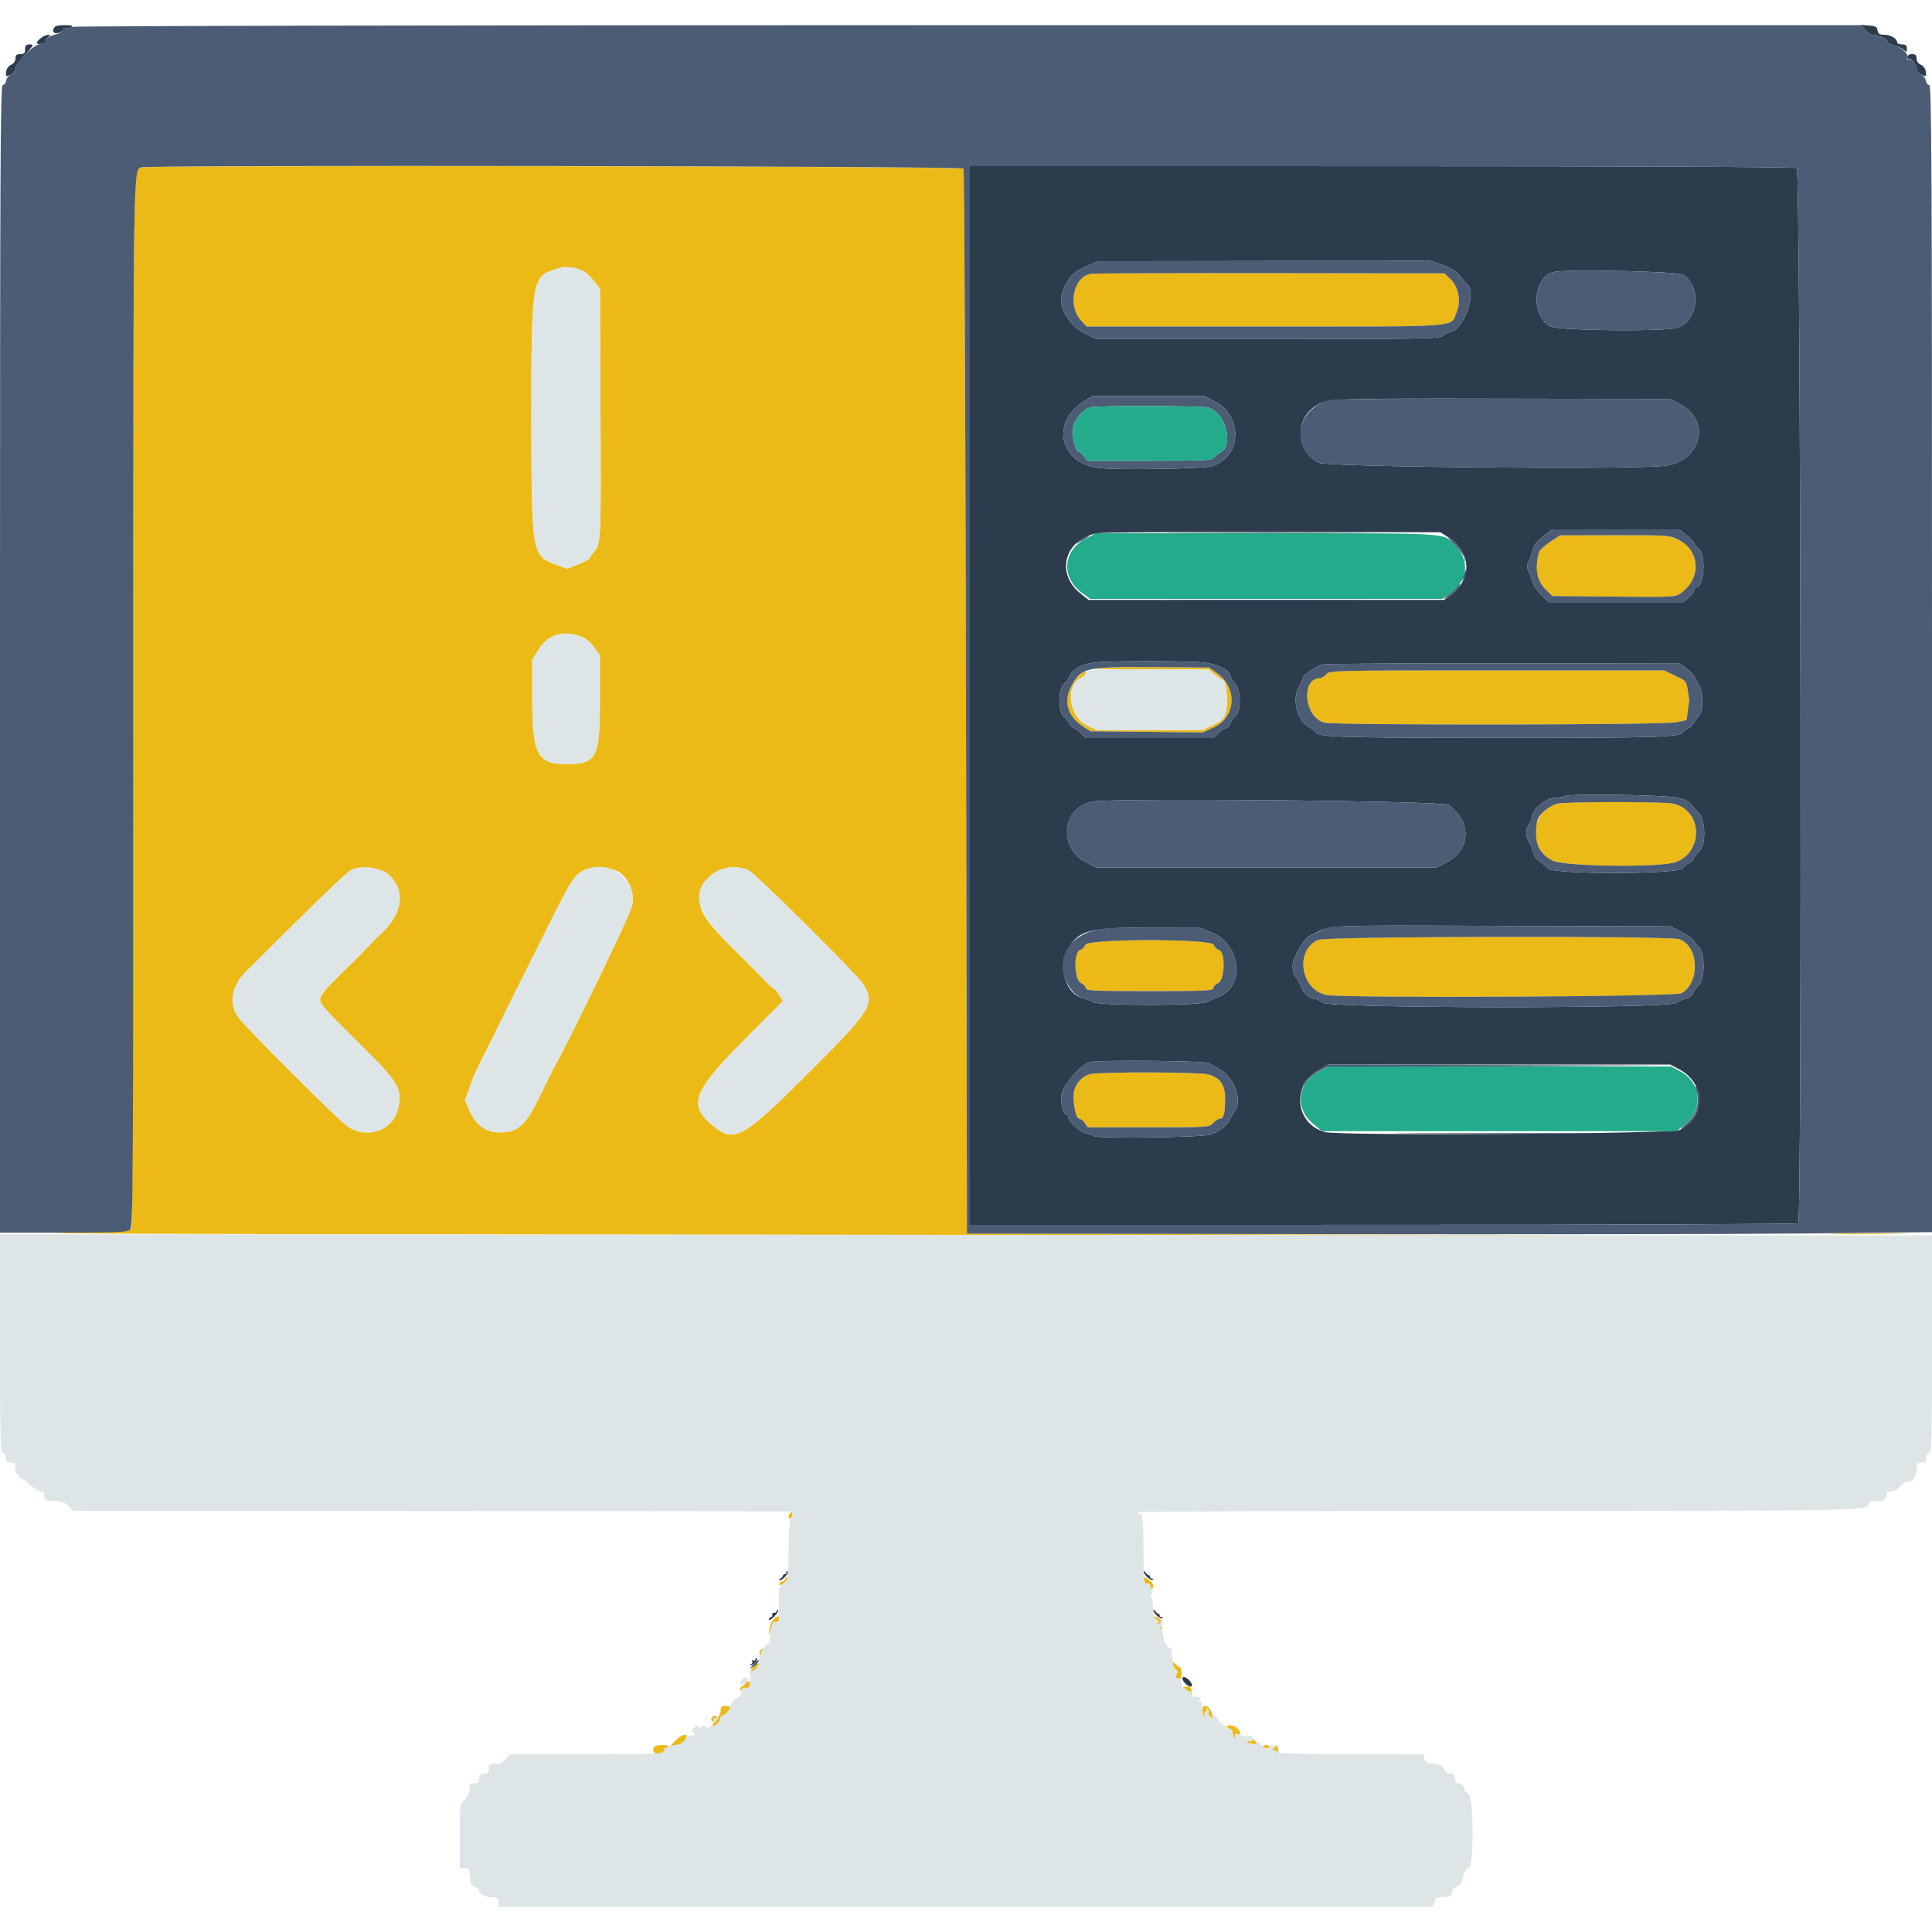 <svg id="svg" version="1.1" xmlns="http://www.w3.org/2000/svg" xmlns:xlink="http://www.w3.org/1999/xlink" width="400" height="400" viewBox="0, 0, 400,400"><g id="svgg"><path id="path0" d="M29.131 34.670 C 27.592 35.077,27.600 34.512,27.594 145.560 C 27.590 213.007,27.445 254.026,27.209 254.400 C 26.889 254.907,24.735 255.033,13.315 255.210 C 5.882 255.326,25.105 255.461,56.033 255.510 C 86.962 255.560,170.842 255.661,242.433 255.734 C 335.185 255.830,347.822 255.802,286.400 255.634 L 200.200 255.400 200.000 145.400 C 199.890 84.900,199.654 35.175,199.476 34.900 C 199.163 34.416,30.951 34.188,29.131 34.670 M119.181 55.633 C 120.852 55.992,121.460 56.383,122.700 57.896 L 124.200 59.726 124.321 84.763 C 124.453 111.995,124.426 112.580,122.982 114.259 C 122.442 114.887,122.001 115.514,122.000 115.654 C 122.000 115.793,120.980 116.321,119.733 116.827 L 117.467 117.747 115.233 116.945 C 110.095 115.099,110.054 114.856,110.024 86.355 C 109.995 58.507,110.193 57.229,114.756 55.824 C 117.074 55.110,116.796 55.122,119.181 55.633 M225.891 56.681 C 222.229 57.254,220.969 63.331,223.873 66.409 L 224.997 67.600 262.010 67.600 C 303.431 67.600,300.222 67.838,301.568 64.670 C 302.537 62.388,302.003 59.461,300.313 57.800 L 299.093 56.600 263.046 56.554 C 243.221 56.528,226.501 56.586,225.891 56.681 M320.935 112.194 C 319.800 112.938,318.778 113.874,318.665 114.274 C 317.700 117.686,318.182 120.277,320.135 122.172 L 321.400 123.400 334.109 123.521 C 346.587 123.639,346.840 123.626,348.031 122.778 C 352.296 119.741,352.033 114.046,347.523 111.761 C 345.650 110.812,345.485 110.800,334.313 110.820 L 323.000 110.841 320.935 112.194 M120.358 131.830 C 121.336 132.221,122.362 133.080,123.066 134.096 L 124.200 135.732 124.200 145.037 C 124.200 156.978,123.550 158.200,117.203 158.200 C 111.264 158.200,110.200 156.163,110.200 144.800 L 110.200 136.600 111.429 134.600 C 113.386 131.413,116.727 130.377,120.358 131.830 M226.400 138.339 C 225.630 138.483,230.680 138.600,237.623 138.600 L 250.247 138.600 251.554 139.700 C 252.273 140.305,253.010 140.800,253.191 140.800 C 253.858 140.800,254.321 145.268,253.852 147.164 C 253.440 148.825,253.207 149.080,251.200 150.067 L 249.000 151.149 238.075 151.175 L 227.150 151.200 224.975 150.135 C 221.263 148.317,220.514 141.825,223.841 140.308 C 224.369 140.068,224.800 139.622,224.800 139.317 C 224.800 138.327,222.925 140.050,221.821 142.054 C 220.145 145.097,221.015 148.272,224.080 150.301 L 225.740 151.400 237.385 151.517 L 249.030 151.633 251.294 150.597 C 255.859 148.507,256.272 142.510,252.062 139.459 L 250.323 138.200 239.062 138.139 C 232.868 138.105,227.170 138.195,226.400 138.339 M274.600 139.600 C 274.202 140.040,273.626 140.400,273.320 140.400 C 269.212 140.400,270.054 148.647,274.261 149.624 C 276.629 150.173,344.164 150.101,346.927 149.546 L 349.187 149.092 349.458 147.046 C 349.607 145.921,349.730 145.000,349.730 145.000 C 349.730 145.000,349.601 144.100,349.444 143.000 C 349.164 141.036,349.116 140.980,346.835 139.900 L 344.511 138.800 309.918 138.800 C 275.832 138.800,275.313 138.812,274.600 139.600 M322.554 166.379 C 316.957 167.716,316.200 175.452,321.400 178.165 C 323.807 179.421,344.002 179.657,347.037 178.465 C 352.885 176.168,352.374 167.538,346.321 166.368 C 344.204 165.958,324.276 165.968,322.554 166.379 M80.636 181.235 C 84.038 184.532,83.344 189.216,78.841 193.352 C 78.093 194.038,76.833 195.308,76.041 196.173 C 75.248 197.038,73.970 198.351,73.200 199.089 C 68.787 203.321,67.088 205.120,66.554 206.122 C 65.809 207.521,65.937 207.680,74.809 216.457 C 82.606 224.169,83.382 225.509,82.405 229.579 C 81.323 234.089,76.016 235.935,71.969 233.209 C 70.041 231.910,50.678 212.575,49.286 210.558 C 47.374 207.790,47.995 204.071,50.842 201.237 C 65.553 186.592,71.623 180.723,72.600 180.198 C 74.744 179.046,78.935 179.586,80.636 181.235 M128.296 180.639 C 130.373 182.148,131.417 184.952,130.872 187.558 C 130.507 189.305,117.544 216.139,114.813 220.800 C 114.619 221.130,113.379 223.651,112.055 226.402 C 108.864 233.036,107.393 234.409,103.426 234.456 C 100.634 234.489,98.494 232.915,97.174 229.858 L 96.285 227.800 97.203 225.200 C 98.109 222.637,98.428 221.938,101.403 216.000 C 102.229 214.350,103.616 211.560,104.483 209.800 C 106.241 206.234,108.256 202.198,110.674 197.400 C 111.561 195.640,112.915 192.940,113.682 191.400 C 118.297 182.134,118.995 181.061,121.000 180.139 C 122.741 179.339,126.898 179.624,128.296 180.639 M154.913 180.148 C 156.313 180.743,177.563 201.834,178.744 203.800 C 181.172 207.843,180.439 209.064,168.235 221.288 C 153.674 235.873,152.056 236.785,147.486 232.976 C 142.410 228.744,143.492 225.911,154.343 215.032 L 162.086 207.269 161.357 206.035 C 160.956 205.356,160.502 204.800,160.347 204.800 C 160.193 204.800,159.377 204.068,158.534 203.174 C 157.690 202.280,154.684 199.265,151.853 196.474 C 145.071 189.788,143.906 187.451,145.442 183.612 C 146.807 180.200,151.232 178.582,154.913 180.148 M272.908 194.593 C 268.039 196.710,269.240 204.887,274.584 205.997 C 277.912 206.688,346.677 206.366,348.062 205.653 C 352.077 203.586,351.761 195.694,347.614 194.451 C 345.166 193.718,274.613 193.852,272.908 194.593 M224.676 195.630 C 224.557 196.086,224.086 196.557,223.630 196.676 C 222.241 197.039,222.387 202.883,223.800 203.527 C 224.350 203.778,224.800 204.257,224.800 204.591 C 224.800 205.124,226.451 205.200,238.000 205.200 C 249.549 205.200,251.200 205.124,251.200 204.591 C 251.200 204.257,251.650 203.778,252.200 203.527 C 253.613 202.883,253.759 197.039,252.370 196.676 C 251.914 196.557,251.443 196.086,251.324 195.630 C 250.982 194.323,225.018 194.323,224.676 195.630 M225.764 222.377 C 224.119 222.770,222.764 224.187,222.373 225.922 C 221.975 227.686,222.705 231.600,223.433 231.600 C 223.720 231.600,224.238 232.005,224.585 232.500 L 225.215 233.400 237.785 233.400 C 250.304 233.400,250.357 233.396,251.193 232.500 C 251.654 232.005,252.282 231.600,252.589 231.600 C 253.338 231.600,253.610 230.593,253.651 227.673 C 253.694 224.634,252.662 223.103,250.123 222.439 C 248.238 221.946,227.785 221.894,225.764 222.377 M380.100 255.499 C 383.785 255.565,389.815 255.565,393.500 255.499 C 397.185 255.433,394.170 255.379,386.800 255.379 C 379.430 255.379,376.415 255.433,380.100 255.499 M163.800 313.106 C 163.275 313.492,163.102 314.400,163.553 314.400 C 163.748 314.400,164.001 314.040,164.116 313.600 C 164.351 312.701,164.351 312.701,163.800 313.106 M162.568 326.940 C 162.429 327.301,162.174 327.507,162.000 327.400 C 161.826 327.293,161.579 327.478,161.451 327.812 C 161.263 328.302,161.366 328.339,161.987 328.007 C 162.889 327.524,163.375 326.842,163.049 326.516 C 162.923 326.389,162.706 326.580,162.568 326.940 M236.800 327.146 C 236.800 327.629,237.058 327.891,237.500 327.856 C 237.885 327.825,238.155 328.025,238.100 328.300 C 238.045 328.575,238.180 328.800,238.400 328.800 C 239.170 328.800,238.791 327.686,237.800 327.037 C 236.854 326.417,236.800 326.423,236.800 327.146 M160.032 335.450 C 159.574 336.032,159.227 336.979,159.260 337.554 L 159.320 338.600 159.484 337.522 C 159.575 336.929,159.863 336.495,160.124 336.556 C 160.386 336.618,160.465 336.593,160.300 336.501 C 159.765 336.202,159.983 335.619,160.548 335.836 C 160.850 335.951,161.202 335.771,161.331 335.436 C 161.747 334.352,160.889 334.361,160.032 335.450 M238.800 334.754 C 238.800 334.952,239.110 335.233,239.489 335.379 C 240.083 335.607,240.097 335.700,239.589 336.059 C 239.113 336.395,239.143 336.429,239.745 336.233 C 240.291 336.055,240.429 336.148,240.262 336.583 C 240.137 336.908,240.182 337.265,240.362 337.377 C 240.629 337.541,240.680 336.510,240.451 335.596 C 240.350 335.193,238.800 334.402,238.800 334.754 M157.312 341.884 C 157.196 342.187,157.213 342.547,157.351 342.684 C 157.488 342.821,157.600 342.623,157.600 342.243 C 157.600 341.863,157.768 341.656,157.972 341.783 C 158.177 341.909,158.439 341.860,158.555 341.673 C 158.670 341.486,158.486 341.333,158.144 341.333 C 157.803 341.333,157.429 341.581,157.312 341.884 M156.366 344.758 C 155.658 345.474,155.066 346.400,155.315 346.400 C 155.739 346.400,157.263 344.794,157.140 344.477 C 157.063 344.278,156.715 344.405,156.366 344.758 M242.800 344.522 C 242.800 344.841,243.072 345.328,243.405 345.604 C 243.823 345.951,243.886 346.255,243.608 346.590 C 243.170 347.118,243.457 347.600,244.209 347.600 C 244.481 347.600,244.667 347.085,244.643 346.401 C 244.619 345.741,244.478 345.201,244.329 345.201 C 244.179 345.200,243.774 344.917,243.429 344.571 C 242.902 344.045,242.800 344.037,242.800 344.522 M154.253 348.486 C 154.362 348.662,154.169 348.914,153.825 349.046 C 153.481 349.178,153.200 349.482,153.200 349.723 C 153.200 350.032,153.331 350.029,153.649 349.711 C 153.896 349.464,154.322 349.349,154.596 349.454 C 154.870 349.559,155.188 349.288,155.303 348.851 C 155.456 348.263,155.322 348.071,154.783 348.111 C 154.383 348.141,154.144 348.310,154.253 348.486 M245.287 349.625 C 245.665 349.845,246.138 350.317,246.337 350.674 C 246.626 351.190,246.700 351.105,246.700 350.261 C 246.700 349.379,246.522 349.202,245.650 349.212 C 244.756 349.223,244.702 349.284,245.287 349.625 M149.200 354.218 C 149.200 354.778,148.769 355.667,148.242 356.194 C 147.716 356.721,147.386 357.253,147.510 357.377 C 147.834 357.701,149.200 356.376,149.200 355.738 C 149.200 355.442,149.367 355.200,149.571 355.200 C 150.052 355.200,151.200 354.052,151.200 353.571 C 151.200 353.367,150.750 353.200,150.200 353.200 C 149.395 353.200,149.200 353.399,149.200 354.218 M248.900 354.200 C 248.900 354.750,249.068 355.200,249.274 355.200 C 249.479 355.200,249.536 355.020,249.400 354.800 C 249.264 354.580,249.354 354.400,249.600 354.400 C 249.846 354.400,249.919 354.192,249.762 353.938 C 249.584 353.650,249.652 353.585,249.945 353.766 C 250.202 353.925,250.309 354.224,250.181 354.431 C 250.053 354.637,250.239 355.096,250.594 355.451 C 251.188 356.045,251.217 356.005,250.958 354.948 C 250.495 353.056,248.900 352.476,248.900 354.200 M147.384 355.627 C 147.239 355.861,147.216 356.149,147.333 356.267 C 147.620 356.553,148.400 356.048,148.400 355.576 C 148.400 355.065,147.709 355.099,147.384 355.627 M253.794 357.610 C 253.655 357.835,253.689 357.994,253.870 357.963 C 254.767 357.807,255.200 358.072,255.200 358.776 C 255.200 359.203,255.378 359.663,255.595 359.797 C 255.823 359.938,255.889 359.776,255.751 359.416 C 255.577 358.962,255.687 358.859,256.155 359.038 C 256.979 359.354,256.988 358.646,256.171 357.829 C 255.458 357.115,254.173 356.997,253.794 357.610 M139.775 360.431 L 138.600 361.661 139.800 361.375 C 141.357 361.004,141.516 360.904,142.012 359.978 C 142.702 358.688,141.135 359.006,139.775 360.431 M258.600 360.400 C 257.712 360.782,257.719 360.788,259.368 361.056 C 260.389 361.222,260.471 361.167,260.019 360.623 C 259.735 360.280,259.479 360.013,259.451 360.028 C 259.423 360.044,259.040 360.211,258.600 360.400 M135.337 361.821 C 135.037 362.603,135.523 363.200,136.461 363.200 C 136.937 363.200,137.361 362.870,137.483 362.404 C 137.597 361.967,137.850 361.708,138.045 361.828 C 138.240 361.949,138.400 361.875,138.400 361.664 C 138.400 361.061,135.573 361.206,135.337 361.821 M261.451 361.683 C 261.725 362.127,262.800 362.080,262.800 361.625 C 262.800 361.419,262.452 361.276,262.028 361.308 C 261.603 361.340,261.344 361.509,261.451 361.683 M263.684 361.840 C 263.261 362.300,263.273 362.400,263.751 362.400 C 264.071 362.400,264.427 362.625,264.541 362.900 C 264.656 363.175,264.705 363.000,264.652 362.510 C 264.521 361.323,264.301 361.171,263.684 361.840 " stroke="none" fill="#ebba17" fill-rule="evenodd"></path><path id="path1" d="M114.756 55.824 C 110.193 57.229,109.995 58.507,110.024 86.355 C 110.054 114.856,110.095 115.099,115.233 116.945 L 117.467 117.747 119.733 116.827 C 120.980 116.321,122.000 115.793,122.000 115.654 C 122.001 115.514,122.442 114.887,122.982 114.259 C 124.426 112.580,124.453 111.995,124.321 84.763 L 124.200 59.726 122.700 57.896 C 120.654 55.399,118.207 54.761,114.756 55.824 M114.029 131.919 C 113.213 132.324,112.159 133.411,111.429 134.600 L 110.200 136.600 110.200 144.800 C 110.200 156.163,111.264 158.200,117.203 158.200 C 123.550 158.200,124.200 156.978,124.200 145.037 L 124.200 135.732 123.066 134.096 C 121.185 131.380,117.098 130.396,114.029 131.919 M226.900 138.672 C 225.542 138.782,224.800 139.024,224.800 139.357 C 224.800 139.640,224.369 140.068,223.841 140.308 C 220.514 141.825,221.263 148.317,224.975 150.135 L 227.150 151.200 238.075 151.175 L 249.000 151.149 251.200 150.067 C 253.207 149.080,253.440 148.825,253.852 147.164 C 254.321 145.268,253.858 140.800,253.191 140.800 C 253.010 140.800,252.277 140.308,251.563 139.708 L 250.265 138.615 239.633 138.559 C 233.785 138.528,228.055 138.579,226.900 138.672 M72.600 180.198 C 71.623 180.723,65.553 186.592,50.842 201.237 C 47.995 204.071,47.374 207.790,49.286 210.558 C 50.678 212.575,70.041 231.910,71.969 233.209 C 76.016 235.935,81.323 234.089,82.405 229.579 C 83.382 225.509,82.606 224.169,74.809 216.457 C 65.937 207.680,65.809 207.521,66.554 206.122 C 67.088 205.120,68.787 203.321,73.200 199.089 C 73.970 198.351,75.248 197.038,76.041 196.173 C 76.833 195.308,78.093 194.038,78.841 193.352 C 83.344 189.216,84.038 184.532,80.636 181.235 C 78.935 179.586,74.744 179.046,72.600 180.198 M121.000 180.139 C 118.995 181.061,118.297 182.134,113.682 191.400 C 112.915 192.940,111.561 195.640,110.674 197.400 C 108.256 202.198,106.241 206.234,104.483 209.800 C 103.616 211.560,102.229 214.350,101.403 216.000 C 98.428 221.938,98.109 222.637,97.203 225.200 L 96.285 227.800 97.174 229.858 C 98.494 232.915,100.634 234.489,103.426 234.456 C 107.393 234.409,108.864 233.036,112.055 226.402 C 113.379 223.651,114.619 221.130,114.813 220.800 C 117.544 216.139,130.507 189.305,130.872 187.558 C 132.013 182.102,126.214 177.744,121.000 180.139 M147.721 180.804 C 142.765 184.448,143.858 188.593,151.853 196.474 C 154.684 199.265,157.690 202.280,158.534 203.174 C 159.377 204.068,160.193 204.800,160.347 204.800 C 160.502 204.800,160.956 205.356,161.357 206.035 L 162.086 207.269 154.343 215.032 C 143.492 225.911,142.410 228.744,147.486 232.976 C 152.056 236.785,153.674 235.873,168.235 221.288 C 180.439 209.064,181.172 207.843,178.744 203.800 C 177.563 201.834,156.313 180.743,154.913 180.148 C 152.590 179.159,149.584 179.433,147.721 180.804 M0.000 278.175 C 0.000 298.019,0.074 300.800,0.600 300.800 C 0.973 300.800,1.200 301.178,1.200 301.800 C 1.200 302.600,1.400 302.800,2.200 302.800 C 3.044 302.800,3.200 302.987,3.200 304.000 C 3.200 304.660,3.380 305.200,3.600 305.200 C 3.820 305.200,3.955 305.425,3.900 305.700 C 3.845 305.975,4.016 306.158,4.279 306.107 C 4.542 306.056,5.423 306.641,6.235 307.407 C 7.047 308.173,8.047 308.800,8.456 308.800 C 8.972 308.800,9.200 309.090,9.200 309.748 C 9.200 310.611,9.377 310.699,11.174 310.740 C 12.712 310.775,13.370 311.006,14.152 311.788 L 15.155 312.792 89.078 312.840 C 129.735 312.866,163.288 312.907,163.640 312.930 C 164.263 312.970,164.248 314.400,163.625 314.400 C 163.470 314.400,163.314 317.235,163.280 320.700 C 163.218 326.884,163.198 327.015,162.227 327.800 C 161.320 328.533,161.240 328.866,161.258 331.800 C 161.284 336.128,161.286 336.119,160.604 335.857 C 159.947 335.605,159.478 336.885,159.429 339.065 C 159.413 339.761,159.232 340.301,159.026 340.265 C 158.472 340.169,156.908 343.289,157.111 344.086 C 157.302 344.834,156.208 346.176,155.677 345.847 C 155.495 345.735,155.335 346.219,155.321 346.922 C 155.271 349.450,155.208 349.689,154.649 349.474 C 153.970 349.214,153.196 349.924,153.447 350.577 C 153.548 350.841,153.192 351.258,152.655 351.502 C 152.089 351.760,151.485 352.536,151.215 353.354 C 150.960 354.128,150.402 354.873,149.975 355.008 C 149.549 355.143,149.200 355.453,149.200 355.695 C 149.200 356.449,147.954 357.557,147.362 357.330 C 147.053 357.212,146.800 357.336,146.800 357.606 C 146.800 357.982,146.651 357.974,146.170 357.575 C 145.653 357.146,145.481 357.145,145.218 357.571 C 144.958 357.992,144.859 357.987,144.696 357.545 C 144.538 357.113,144.341 357.148,143.748 357.714 C 143.098 358.335,143.079 358.479,143.600 358.808 C 144.016 359.072,144.047 359.205,143.700 359.244 C 143.425 359.275,143.040 359.322,142.845 359.350 C 142.650 359.378,142.155 359.810,141.745 360.312 C 141.292 360.866,140.490 361.258,139.701 361.312 C 138.986 361.360,138.401 361.546,138.401 361.724 C 138.400 361.902,138.240 361.949,138.045 361.828 C 137.850 361.708,137.599 361.959,137.487 362.388 C 137.290 363.143,136.793 363.167,121.394 363.191 L 105.503 363.215 104.723 364.207 C 104.163 364.919,103.554 365.200,102.571 365.200 C 101.375 365.200,101.200 365.328,101.200 366.200 C 101.200 367.000,101.000 367.200,100.200 367.200 C 99.400 367.200,99.200 367.400,99.200 368.200 C 99.200 369.000,99.000 369.200,98.200 369.200 C 97.352 369.200,97.200 369.385,97.200 370.419 C 97.200 371.206,96.845 371.967,96.200 372.565 C 95.211 373.482,95.200 373.562,95.200 380.146 L 95.200 386.800 96.177 386.800 C 97.039 386.800,97.168 386.998,97.277 388.491 C 97.371 389.789,97.615 390.288,98.325 390.640 C 98.834 390.892,99.233 391.218,99.211 391.364 C 99.111 392.034,100.477 392.800,101.771 392.800 C 103.029 392.800,103.200 392.920,103.200 393.800 L 103.200 394.800 199.957 394.800 L 296.713 394.800 296.964 393.800 C 297.157 393.030,297.490 392.788,298.408 392.750 C 300.414 392.666,300.520 392.624,300.632 391.863 C 300.691 391.458,300.798 391.098,300.870 391.063 C 302.237 390.397,302.655 389.885,302.971 388.493 C 303.213 387.427,303.604 386.788,304.092 386.660 C 305.231 386.362,305.118 371.608,303.974 371.309 C 303.573 371.204,303.190 370.732,303.122 370.259 C 303.046 369.721,302.663 369.352,302.100 369.272 C 301.449 369.180,301.200 368.876,301.200 368.172 C 301.200 367.429,300.987 367.200,300.295 367.200 C 299.740 367.200,299.237 366.852,298.995 366.300 C 298.694 365.613,298.174 365.353,296.800 365.200 C 295.324 365.036,294.977 364.841,294.875 364.118 L 294.749 363.236 279.675 363.210 C 270.203 363.194,264.550 363.039,264.467 362.792 C 264.393 362.577,264.033 362.386,263.667 362.368 C 263.251 362.349,263.188 362.261,263.500 362.135 C 264.193 361.856,264.127 361.333,263.400 361.333 C 263.070 361.333,262.800 361.483,262.800 361.667 C 262.800 362.340,261.627 361.974,261.023 361.111 C 260.680 360.622,260.400 360.448,260.400 360.725 C 260.400 361.274,258.645 361.196,258.115 360.623 C 257.942 360.435,258.166 360.372,258.614 360.481 C 259.212 360.627,259.429 360.483,259.429 359.940 C 259.429 359.452,259.216 359.268,258.805 359.398 C 258.462 359.507,257.585 359.425,256.855 359.216 C 255.740 358.896,255.565 358.932,255.759 359.438 C 255.891 359.780,255.820 359.936,255.595 359.797 C 255.378 359.663,255.200 359.224,255.200 358.822 C 255.200 358.382,254.652 357.831,253.825 357.439 C 253.068 357.080,252.336 356.429,252.198 355.993 C 251.934 355.160,251.200 354.893,251.200 355.629 C 251.200 355.864,250.919 355.776,250.574 355.432 C 250.230 355.088,250.053 354.637,250.181 354.431 C 250.309 354.224,250.202 353.925,249.945 353.766 C 249.652 353.585,249.584 353.650,249.762 353.938 C 249.919 354.192,249.846 354.400,249.600 354.400 C 249.354 354.400,249.264 354.580,249.400 354.800 C 249.536 355.020,249.449 355.200,249.206 355.200 C 248.963 355.200,248.794 354.975,248.830 354.700 C 249.028 353.171,248.769 351.972,248.300 352.253 C 247.908 352.489,247.910 352.418,248.306 351.928 C 248.729 351.406,248.696 351.304,248.106 351.306 C 246.588 351.313,246.319 351.188,246.553 350.579 C 246.684 350.238,246.640 350.052,246.456 350.165 C 245.951 350.477,244.316 348.795,244.545 348.199 C 244.658 347.904,244.382 347.584,243.907 347.460 C 243.235 347.284,243.162 347.128,243.539 346.673 C 243.907 346.230,243.873 345.993,243.385 345.587 C 243.041 345.302,242.796 344.693,242.839 344.234 C 242.883 343.775,242.786 343.094,242.624 342.719 C 242.462 342.345,242.464 341.805,242.629 341.519 C 242.793 341.234,242.786 341.129,242.611 341.286 C 242.137 341.714,240.800 339.817,240.800 338.717 C 240.800 338.191,240.575 337.518,240.300 337.221 C 240.025 336.925,239.980 336.782,240.200 336.903 C 240.420 337.024,240.628 336.653,240.663 336.078 C 240.715 335.215,240.659 335.152,240.343 335.716 C 240.133 336.092,239.744 336.397,239.480 336.394 C 239.157 336.390,239.179 336.274,239.548 336.041 C 239.997 335.756,239.974 335.625,239.423 335.317 C 238.926 335.039,238.737 334.350,238.704 332.690 C 238.678 331.429,238.496 330.541,238.289 330.668 C 238.086 330.794,238.137 330.492,238.401 329.997 C 238.773 329.304,238.774 329.031,238.407 328.804 C 238.146 328.643,237.937 328.351,237.942 328.155 C 237.948 327.960,237.694 327.825,237.377 327.856 C 236.910 327.901,236.797 327.140,236.784 323.856 C 236.753 315.646,236.613 313.400,236.133 313.400 C 235.877 313.400,235.534 313.267,235.371 313.104 C 235.208 312.941,268.971 312.805,310.399 312.802 C 387.217 312.796,386.800 312.804,386.800 311.351 C 386.800 310.873,388.175 310.557,389.342 310.767 C 389.952 310.876,390.842 309.887,390.631 309.336 C 390.492 308.974,390.759 308.800,391.455 308.800 C 392.077 308.800,392.796 308.404,393.271 307.800 C 393.704 307.250,394.392 306.800,394.800 306.800 C 395.949 306.800,396.800 305.682,396.800 304.171 C 396.800 302.975,396.928 302.800,397.800 302.800 C 398.600 302.800,398.800 302.600,398.800 301.800 C 398.800 301.178,399.027 300.800,399.400 300.800 C 399.926 300.800,400.000 298.033,400.000 278.300 L 400.000 255.800 200.000 255.675 L 0.000 255.550 0.000 278.175 M153.592 347.810 C 153.314 348.145,153.194 348.527,153.326 348.659 C 153.735 349.069,154.800 348.457,154.800 347.813 C 154.800 347.029,154.241 347.028,153.592 347.810 M148.400 355.557 C 148.400 355.827,148.192 355.919,147.938 355.762 C 147.665 355.593,147.584 355.651,147.741 355.904 C 147.886 356.139,147.779 356.423,147.502 356.534 C 147.189 356.660,147.170 356.749,147.451 356.768 C 148.034 356.809,148.993 355.660,148.657 355.324 C 148.516 355.182,148.400 355.287,148.400 355.557 " stroke="none" fill="#dee5e6" fill-rule="evenodd"></path><path id="path2" d="M11.467 5.467 C 10.249 6.684,11.631 7.476,12.945 6.314 C 13.372 5.936,13.837 5.700,13.980 5.787 C 14.122 5.875,14.500 5.782,14.819 5.580 C 15.222 5.325,14.837 5.210,13.567 5.206 C 12.558 5.203,11.613 5.320,11.467 5.467 M386.144 6.177 C 386.665 6.740,387.359 7.200,387.686 7.200 C 388.824 7.200,390.800 8.082,390.800 8.589 C 390.800 8.870,391.373 9.215,392.074 9.355 C 392.774 9.495,393.674 9.905,394.074 10.267 C 394.754 10.882,394.800 10.869,394.800 10.062 C 394.800 9.409,394.557 9.200,393.800 9.200 C 393.250 9.200,392.800 9.033,392.800 8.829 C 392.800 8.028,391.477 7.200,390.199 7.200 C 389.110 7.200,388.831 7.029,388.728 6.300 C 388.622 5.552,388.313 5.379,386.898 5.277 L 385.195 5.154 386.144 6.177 M8.344 7.966 C 7.269 8.837,7.520 9.406,8.800 9.000 C 9.273 8.850,9.560 8.626,9.436 8.503 C 9.313 8.380,9.525 8.042,9.906 7.752 C 10.530 7.279,10.533 7.224,9.944 7.213 C 9.584 7.206,8.864 7.545,8.344 7.966 M5.200 10.200 C 5.200 11.000,5.000 11.200,4.200 11.200 C 3.428 11.200,3.200 11.406,3.200 12.105 C 3.200 12.660,2.852 13.163,2.300 13.405 C 1.752 13.646,1.351 14.220,1.276 14.874 C 1.158 15.892,1.204 15.923,2.173 15.474 C 2.783 15.191,3.195 14.667,3.197 14.174 C 3.199 13.719,4.085 12.414,5.167 11.274 C 6.987 9.356,7.062 9.200,6.167 9.200 C 5.402 9.200,5.200 9.409,5.200 10.200 M394.933 11.800 C 394.933 12.130,395.024 12.310,395.134 12.199 C 395.516 11.817,396.800 13.327,396.803 14.162 C 396.805 14.668,397.210 15.188,397.827 15.474 C 398.796 15.923,398.842 15.892,398.724 14.874 C 398.649 14.220,398.248 13.646,397.700 13.405 C 397.148 13.163,396.800 12.660,396.800 12.105 C 396.800 11.424,396.569 11.200,395.867 11.200 C 395.304 11.200,394.933 11.438,394.933 11.800 M200.800 144.000 L 200.800 253.600 286.300 253.594 C 333.325 253.591,372.026 253.444,372.303 253.268 C 373.129 252.744,372.828 35.315,372.000 34.792 C 371.627 34.556,339.159 34.410,286.100 34.406 L 200.800 34.400 200.800 144.000 M298.749 54.900 C 300.620 55.561,301.577 56.172,302.347 57.200 C 302.923 57.970,303.564 58.721,303.770 58.868 C 305.804 60.325,303.223 68.000,300.480 68.651 C 299.886 68.792,299.066 69.198,298.658 69.554 C 297.987 70.138,294.532 70.200,262.458 70.200 L 227.000 70.200 224.733 69.104 C 221.101 67.348,218.802 63.080,220.004 60.326 C 221.344 57.258,222.315 56.222,224.853 55.157 L 227.400 54.088 261.800 54.044 L 296.200 54.000 298.749 54.900 M348.461 56.872 C 352.499 59.520,351.542 66.750,346.999 67.911 C 343.980 68.682,322.639 68.426,321.036 67.600 C 316.716 65.373,317.396 57.021,321.958 56.270 C 325.301 55.720,347.472 56.223,348.461 56.872 M251.558 83.142 C 257.393 86.228,257.064 94.498,251.027 96.506 C 249.306 97.078,230.833 97.362,227.303 96.870 C 219.345 95.761,217.562 87.450,224.358 83.141 L 226.157 82.000 237.778 82.000 L 249.400 82.000 251.558 83.142 M347.810 83.661 C 354.412 87.147,352.284 95.519,344.558 96.451 C 337.707 97.278,274.810 96.705,273.005 95.800 C 268.054 93.316,268.020 86.300,272.948 83.714 C 275.222 82.521,276.730 82.475,311.400 82.538 L 345.800 82.600 347.810 83.661 M349.223 110.867 C 350.091 111.564,350.800 112.300,350.800 112.503 C 350.800 112.706,351.188 113.186,351.662 113.569 C 353.288 114.887,352.864 121.600,351.154 121.600 C 350.959 121.600,350.800 121.854,350.800 122.164 C 350.800 122.475,350.246 123.195,349.569 123.764 L 348.339 124.800 334.570 124.800 L 320.802 124.800 319.242 123.300 C 318.385 122.475,317.560 121.350,317.410 120.800 C 317.259 120.250,316.874 119.219,316.553 118.509 C 316.049 117.391,316.047 117.068,316.537 116.109 C 316.849 115.499,317.226 114.431,317.376 113.735 C 317.559 112.885,318.253 111.998,319.490 111.035 L 321.331 109.600 334.489 109.600 L 347.647 109.600 349.223 110.867 M299.685 111.123 C 304.644 114.207,304.931 119.751,300.311 123.217 L 299.000 124.200 262.184 124.200 L 225.368 124.200 223.737 122.908 C 218.450 118.721,220.420 111.571,227.184 110.394 C 228.183 110.220,244.570 110.105,263.600 110.139 L 298.200 110.200 299.685 111.123 M249.237 137.162 C 252.226 137.476,254.800 138.854,254.800 140.140 C 254.800 140.365,255.205 140.980,255.700 141.507 C 256.989 142.881,257.007 147.326,255.728 148.329 C 255.257 148.698,254.809 149.358,254.731 149.795 C 254.654 150.233,254.272 150.652,253.882 150.727 C 253.492 150.803,252.737 151.300,252.204 151.832 L 251.236 152.800 238.000 152.800 L 224.764 152.800 223.822 151.858 C 223.304 151.340,222.588 150.804,222.231 150.667 C 221.874 150.530,221.460 150.099,221.310 149.709 C 221.161 149.319,220.681 148.710,220.244 148.356 C 219.063 147.397,219.084 142.585,220.273 141.622 C 220.726 141.255,221.219 140.605,221.369 140.178 C 221.906 138.641,224.028 137.414,226.583 137.161 C 230.241 136.799,245.791 136.800,249.237 137.162 M349.331 138.520 C 350.139 139.137,350.800 139.828,350.800 140.057 C 350.800 140.286,351.160 140.931,351.600 141.491 C 352.700 142.889,352.744 147.256,351.669 148.331 C 351.268 148.732,350.822 149.366,350.679 149.740 C 350.535 150.113,350.099 150.538,349.709 150.684 C 349.319 150.831,348.809 151.204,348.576 151.515 C 347.729 152.644,344.021 152.765,310.600 152.759 C 276.719 152.752,273.056 152.634,272.234 151.519 C 271.995 151.195,271.404 150.720,270.919 150.461 C 268.648 149.252,267.498 144.933,268.800 142.504 C 269.240 141.684,269.600 140.829,269.600 140.606 C 269.600 139.866,272.566 137.804,273.994 137.551 C 274.767 137.414,291.704 137.324,311.631 137.351 L 347.863 137.400 349.331 138.520 M347.200 165.129 C 348.660 165.426,349.634 165.883,350.096 166.488 C 350.479 166.990,351.195 167.805,351.688 168.301 C 353.124 169.743,353.261 174.776,351.901 176.136 C 351.359 176.677,350.804 177.412,350.667 177.769 C 350.530 178.126,350.099 178.540,349.709 178.690 C 349.319 178.839,348.701 179.330,348.335 179.781 C 347.309 181.045,321.514 181.063,320.465 179.800 C 320.099 179.360,319.321 178.691,318.735 178.313 C 318.106 177.908,317.552 177.089,317.384 176.314 C 317.226 175.591,316.851 174.645,316.549 174.211 C 315.833 173.181,315.850 171.551,316.587 170.576 C 316.910 170.149,317.180 169.464,317.187 169.053 C 317.212 167.629,320.128 165.203,321.853 165.172 C 322.704 165.156,323.760 164.985,324.200 164.790 C 325.312 164.299,344.508 164.582,347.200 165.129 M299.871 166.637 C 304.845 170.325,304.536 176.017,299.215 178.700 L 297.430 179.600 262.194 179.600 L 226.957 179.600 224.979 178.610 C 218.724 175.478,220.008 166.517,226.801 165.890 C 234.431 165.185,298.801 165.844,299.871 166.637 M348.138 192.965 C 349.423 193.606,350.574 194.416,350.696 194.765 C 350.817 195.114,351.295 195.705,351.758 196.077 C 353.019 197.091,353.014 202.933,351.752 203.957 C 351.285 204.335,350.778 205.039,350.625 205.521 C 350.468 206.017,349.879 206.515,349.273 206.667 C 348.683 206.814,347.660 207.264,347.000 207.666 C 345.039 208.861,275.413 208.797,273.891 207.600 C 273.331 207.160,272.531 206.800,272.112 206.800 C 271.162 206.800,269.755 205.522,269.376 204.314 C 269.219 203.811,268.755 202.971,268.345 202.446 C 267.519 201.388,267.385 199.739,268.009 198.326 C 269.062 195.946,270.287 194.184,271.200 193.738 C 276.005 191.389,272.236 191.583,310.800 191.697 L 345.800 191.800 348.138 192.965 M250.961 193.125 C 256.947 195.556,257.829 204.330,252.294 206.389 C 251.582 206.654,250.522 207.125,249.938 207.436 C 248.409 208.249,227.355 208.262,226.189 207.451 C 225.755 207.149,224.802 206.772,224.071 206.613 C 220.735 205.887,218.961 200.115,221.004 196.630 C 223.403 192.536,225.193 192.057,238.200 192.027 L 248.200 192.004 250.961 193.125 M250.246 220.106 C 250.711 220.378,251.791 220.987,252.646 221.459 C 255.547 223.063,257.270 227.979,255.655 230.046 C 255.245 230.571,254.786 231.360,254.635 231.800 C 254.255 232.903,252.257 234.406,250.481 234.926 C 248.571 235.485,227.685 235.763,226.600 235.245 C 226.160 235.034,225.350 234.762,224.800 234.640 C 223.604 234.375,221.200 232.197,221.200 231.380 C 221.200 231.061,221.042 230.800,220.849 230.800 C 220.120 230.800,219.508 228.409,219.777 226.614 C 220.077 224.615,223.945 220.221,225.705 219.882 C 228.027 219.434,249.430 219.629,250.246 220.106 M347.606 221.349 C 353.097 224.254,353.200 230.959,347.800 233.938 C 346.314 234.758,277.303 235.182,274.360 234.389 C 268.145 232.716,267.316 224.678,273.033 221.509 L 275.000 220.419 310.406 220.409 L 345.812 220.400 347.606 221.349 M162.800 325.533 C 162.800 325.790,162.665 325.955,162.500 325.900 C 162.335 325.845,162.170 325.960,162.134 326.155 C 162.098 326.351,161.828 326.663,161.534 326.849 C 161.236 327.038,161.194 327.190,161.438 327.194 C 162.041 327.202,163.390 325.657,163.064 325.331 C 162.919 325.186,162.800 325.277,162.800 325.533 M236.806 325.438 C 236.798 326.041,238.343 327.390,238.669 327.064 C 238.814 326.919,238.723 326.800,238.467 326.800 C 238.210 326.800,238.045 326.665,238.100 326.500 C 238.155 326.335,238.040 326.170,237.845 326.134 C 237.649 326.098,237.337 325.828,237.151 325.534 C 236.962 325.236,236.810 325.194,236.806 325.438 M160.800 333.533 C 160.800 333.790,160.575 333.955,160.300 333.900 C 160.025 333.845,159.845 334.025,159.900 334.300 C 159.955 334.575,159.820 334.800,159.600 334.800 C 159.380 334.800,159.200 335.021,159.200 335.291 C 159.200 335.561,159.685 335.296,160.279 334.703 C 160.872 334.110,161.232 333.499,161.079 333.345 C 160.925 333.192,160.800 333.277,160.800 333.533 M238.806 333.438 C 238.798 334.041,240.343 335.390,240.669 335.064 C 240.814 334.919,240.723 334.800,240.467 334.800 C 240.210 334.800,240.045 334.665,240.100 334.500 C 240.155 334.335,240.040 334.170,239.845 334.134 C 239.649 334.098,239.337 333.828,239.151 333.534 C 238.962 333.236,238.810 333.194,238.806 333.438 M156.400 343.557 C 156.400 343.827,156.192 343.919,155.938 343.762 C 155.665 343.593,155.584 343.651,155.741 343.904 C 155.886 344.139,155.779 344.423,155.502 344.534 C 155.189 344.660,155.170 344.749,155.451 344.768 C 156.034 344.809,156.993 343.660,156.657 343.324 C 156.516 343.182,156.400 343.287,156.400 343.557 M244.800 347.571 C 244.800 347.776,245.083 348.226,245.429 348.571 C 245.774 348.917,246.224 349.200,246.429 349.200 C 246.997 349.200,246.871 348.528,246.171 347.829 C 245.472 347.129,244.800 347.003,244.800 347.571 " stroke="none" fill="#2d3c4c" fill-rule="evenodd"></path><path id="path3" d="M14.834 5.570 C 14.523 5.767,13.933 5.864,13.523 5.785 C 13.114 5.706,12.855 5.767,12.947 5.921 C 13.158 6.269,12.363 6.963,11.584 7.111 C 10.528 7.313,9.223 8.114,9.424 8.439 C 9.532 8.614,8.958 8.940,8.149 9.163 C 6.452 9.632,3.204 12.942,3.202 14.205 C 3.201 14.655,2.803 15.184,2.300 15.405 C 1.805 15.622,1.342 16.205,1.272 16.700 C 1.202 17.195,0.887 17.600,0.572 17.600 C 0.077 17.600,0.000 33.634,0.000 136.400 L 0.000 255.200 13.171 255.200 C 24.612 255.200,26.425 255.117,26.971 254.571 C 27.540 254.003,27.600 243.563,27.600 145.631 C 27.600 32.636,27.561 35.119,29.325 34.646 C 31.259 34.127,199.139 34.378,199.476 34.900 C 199.654 35.175,199.890 84.900,200.000 145.400 L 200.200 255.400 273.600 255.525 C 313.970 255.593,358.925 255.527,373.500 255.377 L 400.000 255.104 400.000 136.352 C 400.000 33.628,399.923 17.600,399.428 17.600 C 399.113 17.600,398.798 17.195,398.728 16.700 C 398.658 16.205,398.195 15.622,397.700 15.405 C 397.176 15.175,396.800 14.658,396.800 14.167 C 396.800 13.201,395.500 11.849,395.003 12.299 C 394.821 12.465,394.788 12.396,394.930 12.147 C 395.369 11.379,393.655 9.647,392.183 9.370 C 391.422 9.228,390.800 8.879,390.800 8.595 C 390.800 8.083,388.829 7.200,387.686 7.200 C 387.359 7.200,386.675 6.750,386.165 6.200 L 385.238 5.200 200.319 5.206 C 92.120 5.210,15.165 5.361,14.834 5.570 M372.000 34.792 C 372.828 35.315,373.129 252.744,372.303 253.268 C 372.026 253.444,333.325 253.591,286.300 253.594 L 200.800 253.600 200.800 144.000 L 200.800 34.400 286.100 34.406 C 339.159 34.410,371.627 34.556,372.000 34.792 M224.853 55.157 C 222.315 56.222,221.344 57.258,220.004 60.326 C 218.802 63.080,221.101 67.348,224.733 69.104 L 227.000 70.200 262.458 70.200 C 294.532 70.200,297.987 70.138,298.658 69.554 C 299.066 69.198,299.886 68.792,300.480 68.651 C 303.223 68.000,305.804 60.325,303.770 58.868 C 303.564 58.721,302.923 57.970,302.347 57.200 C 301.577 56.172,300.620 55.561,298.749 54.900 L 296.200 54.000 261.800 54.044 L 227.400 54.088 224.853 55.157 M321.958 56.270 C 317.396 57.021,316.716 65.373,321.036 67.600 C 322.639 68.426,343.980 68.682,346.999 67.911 C 351.542 66.750,352.499 59.520,348.461 56.872 C 347.472 56.223,325.301 55.720,321.958 56.270 M300.313 57.800 C 302.003 59.461,302.537 62.388,301.568 64.670 C 300.222 67.838,303.431 67.600,262.010 67.600 L 224.997 67.600 223.873 66.409 C 220.969 63.331,222.229 57.254,225.891 56.681 C 226.501 56.586,243.221 56.528,263.046 56.554 L 299.093 56.600 300.313 57.800 M224.358 83.141 C 217.562 87.450,219.345 95.761,227.303 96.870 C 230.833 97.362,249.306 97.078,251.027 96.506 C 257.064 94.498,257.393 86.228,251.558 83.142 L 249.400 82.000 237.778 82.000 L 226.157 82.000 224.358 83.141 M275.600 82.766 C 268.545 84.232,266.856 92.715,273.005 95.800 C 274.810 96.705,337.707 97.278,344.558 96.451 C 352.284 95.519,354.412 87.147,347.810 83.661 L 345.800 82.600 311.400 82.538 C 292.480 82.503,276.370 82.606,275.600 82.766 M250.046 84.355 C 253.658 85.195,255.599 92.107,252.662 93.672 C 252.188 93.924,251.590 94.416,251.332 94.765 C 250.922 95.322,249.283 95.400,237.981 95.400 L 225.098 95.400 224.500 94.500 C 224.171 94.005,223.678 93.600,223.403 93.600 C 222.657 93.600,221.875 90.322,222.185 88.491 C 222.490 86.686,224.409 84.572,226.000 84.288 C 227.849 83.957,248.584 84.015,250.046 84.355 M319.490 111.035 C 318.253 111.998,317.559 112.885,317.376 113.735 C 317.226 114.431,316.849 115.499,316.537 116.109 C 316.047 117.068,316.049 117.391,316.553 118.509 C 316.874 119.219,317.259 120.250,317.410 120.800 C 317.560 121.350,318.385 122.475,319.242 123.300 L 320.802 124.800 334.570 124.800 L 348.339 124.800 349.569 123.764 C 350.246 123.195,350.800 122.475,350.800 122.164 C 350.800 121.854,350.959 121.600,351.154 121.600 C 352.864 121.600,353.288 114.887,351.662 113.569 C 351.188 113.186,350.800 112.706,350.800 112.503 C 350.800 112.300,350.091 111.564,349.223 110.867 L 347.647 109.600 334.489 109.600 L 321.331 109.600 319.490 111.035 M245.530 110.300 C 254.841 110.360,269.961 110.360,279.130 110.300 C 288.298 110.240,280.680 110.191,262.200 110.191 C 243.720 110.191,236.218 110.240,245.530 110.300 M223.897 111.566 C 222.298 112.591,222.003 113.006,223.400 112.266 C 225.076 111.377,225.871 110.808,225.400 110.835 C 225.180 110.848,224.504 111.177,223.897 111.566 M301.100 112.728 C 302.258 113.892,303.221 115.233,303.246 115.719 C 303.281 116.381,303.338 116.429,303.474 115.909 C 303.692 115.077,301.955 112.704,300.242 111.495 C 299.475 110.954,299.804 111.426,301.100 112.728 M347.523 111.761 C 352.033 114.046,352.296 119.741,348.031 122.778 C 346.840 123.626,346.587 123.639,334.109 123.521 L 321.400 123.400 320.135 122.172 C 318.182 120.277,317.700 117.686,318.665 114.274 C 318.778 113.874,319.800 112.938,320.935 112.194 L 323.000 110.841 334.313 110.820 C 345.485 110.800,345.650 110.812,347.523 111.761 M302.900 119.300 C 302.470 120.475,302.480 120.526,303.012 119.824 C 303.521 119.152,303.821 118.000,303.488 118.000 C 303.426 118.000,303.161 118.585,302.900 119.300 M301.708 121.392 C 301.526 121.718,300.762 122.438,300.011 122.992 C 299.259 123.546,298.782 124.000,298.949 124.000 C 299.464 124.000,301.917 121.993,302.153 121.379 C 302.443 120.623,302.134 120.632,301.708 121.392 M244.530 124.300 C 254.392 124.360,270.412 124.359,280.130 124.300 C 289.849 124.240,281.780 124.191,262.200 124.192 C 242.620 124.192,234.669 124.240,244.530 124.300 M226.583 137.161 C 224.028 137.414,221.906 138.641,221.369 140.178 C 221.219 140.605,220.726 141.255,220.273 141.622 C 219.084 142.585,219.063 147.397,220.244 148.356 C 220.681 148.710,221.161 149.319,221.310 149.709 C 221.460 150.099,221.874 150.530,222.231 150.667 C 222.588 150.804,223.304 151.340,223.822 151.858 L 224.764 152.800 238.000 152.800 L 251.236 152.800 252.204 151.832 C 252.737 151.300,253.492 150.803,253.882 150.727 C 254.272 150.652,254.654 150.233,254.731 149.795 C 254.809 149.358,255.257 148.698,255.728 148.329 C 257.007 147.326,256.989 142.881,255.700 141.507 C 255.205 140.980,254.800 140.365,254.800 140.140 C 254.800 138.854,252.226 137.476,249.237 137.162 C 245.791 136.800,230.241 136.799,226.583 137.161 M273.994 137.551 C 272.566 137.804,269.600 139.866,269.600 140.606 C 269.600 140.829,269.240 141.684,268.800 142.504 C 267.498 144.933,268.648 149.252,270.919 150.461 C 271.404 150.720,271.995 151.195,272.234 151.519 C 273.056 152.634,276.719 152.752,310.600 152.759 C 344.021 152.765,347.729 152.644,348.576 151.515 C 348.809 151.204,349.319 150.831,349.709 150.684 C 350.099 150.538,350.535 150.113,350.679 149.740 C 350.822 149.366,351.268 148.732,351.669 148.331 C 352.744 147.256,352.700 142.889,351.600 141.491 C 351.160 140.931,350.800 140.286,350.800 140.057 C 350.800 139.828,350.139 139.137,349.331 138.520 L 347.863 137.400 311.631 137.351 C 291.704 137.324,274.767 137.414,273.994 137.551 M252.062 139.459 C 256.272 142.510,255.859 148.507,251.294 150.597 L 249.030 151.633 237.385 151.517 L 225.740 151.400 224.080 150.301 C 221.015 148.272,220.145 145.097,221.821 142.054 C 223.958 138.175,224.531 138.045,239.062 138.132 L 250.323 138.200 252.062 139.459 M346.835 139.900 C 349.116 140.980,349.164 141.036,349.444 143.000 C 349.601 144.100,349.730 145.000,349.730 145.000 C 349.730 145.000,349.607 145.921,349.458 147.046 L 349.187 149.092 346.927 149.546 C 344.164 150.101,276.629 150.173,274.261 149.624 C 270.054 148.647,269.212 140.400,273.320 140.400 C 273.626 140.400,274.202 140.040,274.600 139.600 C 275.313 138.812,275.832 138.800,309.918 138.800 L 344.511 138.800 346.835 139.900 M324.200 164.790 C 323.760 164.985,322.704 165.156,321.853 165.172 C 320.128 165.203,317.212 167.629,317.187 169.053 C 317.180 169.464,316.910 170.149,316.587 170.576 C 315.850 171.551,315.833 173.181,316.549 174.211 C 316.851 174.645,317.226 175.591,317.384 176.314 C 317.552 177.089,318.106 177.908,318.735 178.313 C 319.321 178.691,320.099 179.360,320.465 179.800 C 321.514 181.063,347.309 181.045,348.335 179.781 C 348.701 179.330,349.319 178.839,349.709 178.690 C 350.099 178.540,350.530 178.126,350.667 177.769 C 350.804 177.412,351.359 176.677,351.901 176.136 C 353.261 174.776,353.124 169.743,351.688 168.301 C 351.195 167.805,350.479 166.990,350.096 166.488 C 349.634 165.883,348.660 165.426,347.200 165.129 C 344.508 164.582,325.312 164.299,324.200 164.790 M226.801 165.890 C 220.008 166.517,218.724 175.478,224.979 178.610 L 226.957 179.600 262.194 179.600 L 297.430 179.600 299.215 178.700 C 304.536 176.017,304.845 170.325,299.871 166.637 C 298.801 165.844,234.431 165.185,226.801 165.890 M346.321 166.368 C 352.374 167.538,352.885 176.168,347.037 178.465 C 344.002 179.657,323.807 179.421,321.400 178.165 C 318.473 176.638,317.456 174.022,318.248 170.061 C 318.532 168.640,320.642 166.836,322.554 166.379 C 324.276 165.968,344.204 165.958,346.321 166.368 M274.000 192.421 C 273.010 192.877,271.750 193.469,271.200 193.738 C 270.287 194.184,269.062 195.946,268.009 198.326 C 267.385 199.739,267.519 201.388,268.345 202.446 C 268.755 202.971,269.219 203.811,269.376 204.314 C 269.755 205.522,271.162 206.800,272.112 206.800 C 272.531 206.800,273.331 207.160,273.891 207.600 C 275.413 208.797,345.039 208.861,347.000 207.666 C 347.660 207.264,348.683 206.814,349.273 206.667 C 349.879 206.515,350.468 206.017,350.625 205.521 C 350.778 205.039,351.285 204.335,351.752 203.957 C 353.014 202.933,353.019 197.091,351.758 196.077 C 351.295 195.705,350.817 195.114,350.696 194.765 C 350.574 194.416,349.423 193.606,348.138 192.965 L 345.800 191.800 310.800 191.697 C 276.145 191.595,275.782 191.602,274.000 192.421 M225.826 192.830 C 222.124 194.045,220.000 196.729,220.000 200.190 C 220.000 202.779,222.167 206.199,224.071 206.613 C 224.802 206.772,225.755 207.149,226.189 207.451 C 227.355 208.262,248.409 208.249,249.938 207.436 C 250.522 207.125,251.582 206.654,252.294 206.389 C 257.829 204.330,256.947 195.556,250.961 193.125 L 248.200 192.004 238.200 192.027 C 229.406 192.048,227.914 192.144,225.826 192.830 M347.614 194.451 C 351.761 195.694,352.077 203.586,348.062 205.653 C 346.677 206.366,277.912 206.688,274.584 205.997 C 269.240 204.887,268.039 196.710,272.908 194.593 C 274.613 193.852,345.166 193.718,347.614 194.451 M251.324 195.630 C 251.443 196.086,251.914 196.557,252.370 196.676 C 253.759 197.039,253.613 202.883,252.200 203.527 C 251.650 203.778,251.200 204.257,251.200 204.591 C 251.200 205.124,249.549 205.200,238.000 205.200 C 226.451 205.200,224.800 205.124,224.800 204.591 C 224.800 204.257,224.350 203.778,223.800 203.527 C 222.387 202.883,222.241 197.039,223.630 196.676 C 224.086 196.557,224.557 196.086,224.676 195.630 C 225.018 194.323,250.982 194.323,251.324 195.630 M225.705 219.882 C 223.945 220.221,220.077 224.615,219.777 226.614 C 219.508 228.409,220.120 230.800,220.849 230.800 C 221.042 230.800,221.200 231.061,221.200 231.380 C 221.200 232.197,223.604 234.375,224.800 234.640 C 225.350 234.762,226.160 235.034,226.600 235.245 C 227.685 235.763,248.571 235.485,250.481 234.926 C 252.257 234.406,254.255 232.903,254.635 231.800 C 254.786 231.360,255.245 230.571,255.655 230.046 C 257.270 227.979,255.547 223.063,252.646 221.459 C 251.791 220.987,250.711 220.378,250.246 220.106 C 249.430 219.629,228.027 219.434,225.705 219.882 M273.138 221.407 C 271.309 222.359,269.599 224.075,269.601 224.954 C 269.602 225.199,269.955 224.822,270.386 224.116 C 270.816 223.410,271.941 222.420,272.884 221.916 L 274.600 221.000 310.400 220.796 L 346.200 220.592 310.600 220.514 L 275.000 220.437 273.138 221.407 M250.123 222.439 C 252.662 223.103,253.694 224.634,253.651 227.673 C 253.610 230.593,253.338 231.600,252.589 231.600 C 252.282 231.600,251.654 232.005,251.193 232.500 C 250.357 233.396,250.304 233.400,237.785 233.400 L 225.215 233.400 224.585 232.500 C 224.238 232.005,223.720 231.600,223.433 231.600 C 222.705 231.600,221.975 227.686,222.373 225.922 C 222.764 224.187,224.119 222.770,225.764 222.377 C 227.785 221.894,248.238 221.946,250.123 222.439 M351.175 225.726 C 352.095 228.163,351.125 231.024,348.711 232.995 C 347.990 233.583,347.760 233.887,348.200 233.669 C 351.190 232.190,353.046 226.870,351.206 225.052 C 350.864 224.713,350.856 224.882,351.175 225.726 M292.730 234.700 C 302.482 234.760,318.322 234.760,327.930 234.700 C 337.539 234.640,329.560 234.591,310.200 234.591 C 290.840 234.591,282.979 234.640,292.730 234.700 M155.970 344.653 C 155.045 345.656,155.041 345.680,155.892 345.161 C 156.383 344.862,156.872 344.388,156.980 344.109 C 157.266 343.362,157.052 343.477,155.970 344.653 " stroke="none" fill="#4b5c74" fill-rule="evenodd"></path><path id="path4" d="M226.000 84.288 C 224.409 84.572,222.490 86.686,222.185 88.491 C 221.875 90.322,222.657 93.600,223.403 93.600 C 223.678 93.600,224.171 94.005,224.500 94.500 L 225.098 95.400 237.981 95.400 C 249.283 95.400,250.922 95.322,251.332 94.765 C 251.590 94.416,252.188 93.924,252.662 93.672 C 255.599 92.107,253.658 85.195,250.046 84.355 C 248.584 84.015,227.849 83.957,226.000 84.288 M224.800 111.528 C 219.971 114.108,219.638 119.594,224.113 122.836 L 225.720 124.000 262.139 124.000 L 298.557 124.000 300.074 122.949 C 303.946 120.265,304.411 116.049,301.189 112.827 C 298.624 110.262,301.038 110.409,261.555 110.404 L 226.911 110.400 224.800 111.528 M273.127 221.813 C 268.558 224.192,267.973 229.485,271.921 232.721 L 273.726 234.200 310.394 234.200 L 347.062 234.200 348.535 233.077 C 352.690 229.907,352.381 224.243,347.921 221.834 L 346.006 220.800 310.503 220.819 L 275.000 220.837 273.127 221.813 " stroke="none" fill="#24ab8b" fill-rule="evenodd"></path></g></svg>